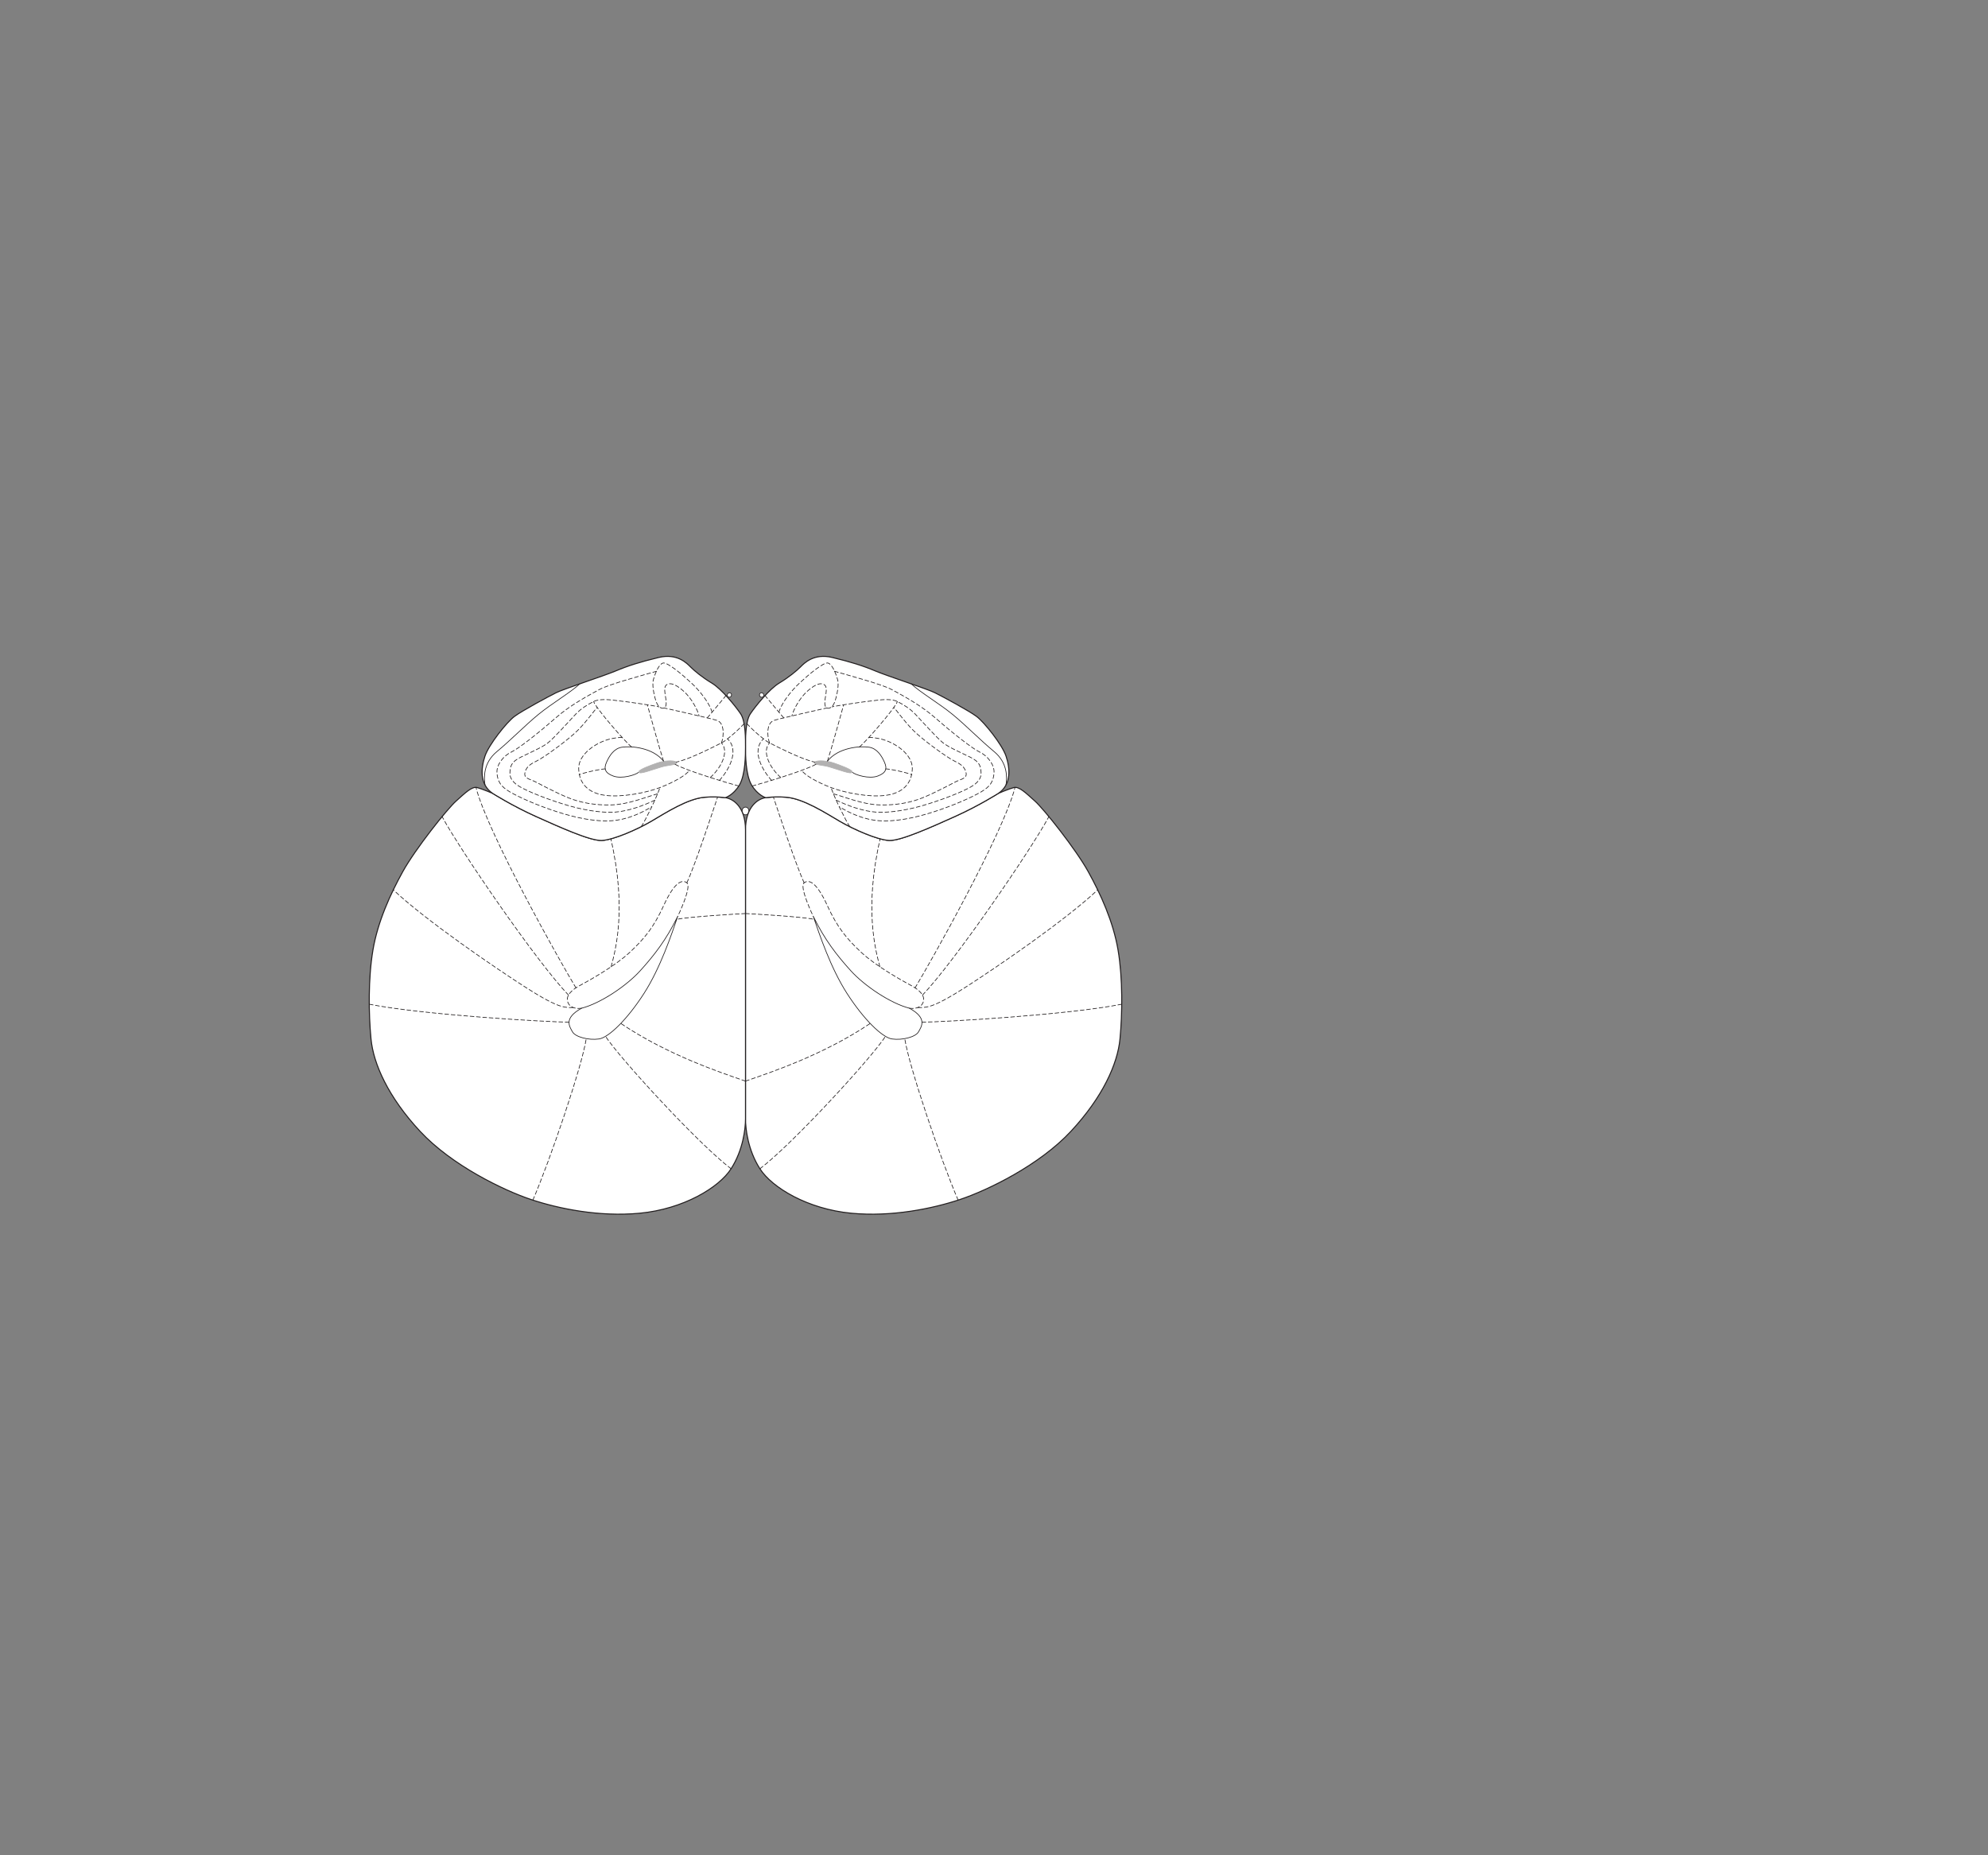 <?xml version="1.0" encoding="UTF-8" standalone="no"?>
<!-- Created with Inkscape (http://www.inkscape.org/) -->

<svg
   version="1.1"
   id="svg2"
   width="1440"
   height="1344"
   viewBox="0 0 1440 1344"
   xmlns="http://www.w3.org/2000/svg"
   xmlns:svg="http://www.w3.org/2000/svg">
  <rect x="0" y="0" width="1440" height="1344" fill="#808080" stroke="none"/>
  <defs
     id="defs6" />
  <g
     id="g10">
    <path
       d="m 542.462,587.492 c 0,-1.537 -1.101,-2.785 -2.462,-2.785 -1.36,0 -2.461,1.248 -2.461,2.785 0,1.539 1.101,2.785 2.461,2.785 1.361,0 2.462,-1.246 2.462,-2.785"
       style="fill:#ffffff;fill-opacity:1;fill-rule:nonzero;stroke:none;stroke-width:0.1"
       id="path616" />
    <path
       d="m 542.462,587.492 c 0,-1.537 -1.101,-2.785 -2.462,-2.785 -1.36,0 -2.461,1.248 -2.461,2.785 0,1.539 1.101,2.785 2.461,2.785 1.361,0 2.462,-1.246 2.462,-2.785 z"
       style="fill:none;stroke:#231f20;stroke-width:0.5;stroke-linecap:round;stroke-linejoin:round;stroke-miterlimit:4;stroke-dasharray:none;stroke-opacity:1"
       id="path618" />
    <path
       d="m 540,810.466 c 0,7.314 1.742,22.634 10.447,36.215 8.705,13.58 34.462,29.192 66.161,32.21 29.25,2.786 58.848,-3.309 78.696,-9.925 19.848,-6.615 57.455,-24.722 80.438,-49.446 22.982,-24.723 33.777,-48.75 35.517,-66.857 1.741,-18.107 2.09,-43.875 -1.392,-64.42 -3.483,-20.545 -12.535,-40.394 -21.589,-56.76 -9.054,-16.365 -32.036,-45.265 -38.652,-51.185 -6.617,-5.922 -11.492,-10.797 -15.322,-9.753 -3.83,1.045 -11.142,4.179 -11.142,4.179 0,0 -14.278,9.054 -31.34,16.715 -17.063,7.66 -39.348,17.759 -47.705,17.41 -8.358,-0.348 -25.769,-8.009 -35.867,-13.929 -10.098,-5.919 -26.487,-16.575 -39,-17.41 -5.223,-0.348 -9.053,-0.348 -14.624,0.348 -5.572,0.697 -14.626,6.616 -14.626,23.331 0,16.714 0,209.277 0,209.277"
       style="fill:#ffffff;fill-opacity:1;fill-rule:nonzero;stroke:none;stroke-width:0.1"
       id="path620" />
    <path
       d="m 540,810.466 c 0,7.314 1.742,22.634 10.447,36.215 8.705,13.58 34.462,29.192 66.161,32.21 29.25,2.786 58.848,-3.309 78.696,-9.925 19.848,-6.615 57.455,-24.722 80.438,-49.446 22.982,-24.723 33.777,-48.75 35.517,-66.857 1.741,-18.107 2.09,-43.875 -1.392,-64.42 -3.483,-20.545 -12.535,-40.394 -21.589,-56.76 -9.054,-16.365 -32.036,-45.265 -38.652,-51.185 -6.617,-5.922 -11.492,-10.797 -15.322,-9.753 -3.83,1.045 -11.142,4.179 -11.142,4.179 0,0 -14.278,9.054 -31.34,16.715 -17.063,7.66 -39.348,17.759 -47.705,17.41 -8.358,-0.348 -25.769,-8.009 -35.867,-13.929 -10.098,-5.919 -26.487,-16.575 -39,-17.41 -5.223,-0.348 -9.053,-0.348 -14.624,0.348 -5.572,0.697 -14.626,6.616 -14.626,23.331 0,16.714 0,209.277 0,209.277 z"
       style="fill:none;stroke:#231f20;stroke-width:0.75;stroke-linecap:round;stroke-linejoin:round;stroke-miterlimit:4;stroke-dasharray:none;stroke-opacity:1"
       id="path622" />
    <path
       d="m 723.162,574.724 c 0,0 -14.278,9.054 -31.34,16.715 -17.063,7.66 -39.348,17.759 -47.705,17.41 -8.358,-0.348 -25.769,-8.009 -35.867,-13.929 -10.098,-5.919 -26.487,-16.575 -39,-17.41 -5.223,-0.348 -9.053,-0.348 -14.624,0.348 0,0 -5.805,-1.747 -10.216,-9.169 C 540,561.268 540,546.397 540,541.295 c 0,-5.1 -0.231,-18.569 3.482,-24.14 3.714,-5.571 13.929,-18.108 20.894,-22.286 6.963,-4.179 12.535,-8.823 15.321,-11.608 2.786,-2.786 9.751,-10.216 23.215,-6.965 13.462,3.251 22.285,6.035 31.106,9.75 8.821,3.714 37.608,13.001 43.179,15.788 5.571,2.785 24.607,12.998 30.179,17.176 5.572,4.179 18.571,20.43 21.357,28.787 2.785,8.357 4.179,20.428 -5.571,26.927"
       style="fill:#ffffff;fill-opacity:1;fill-rule:nonzero;stroke:none;stroke-width:0.1"
       id="path624" />
    <path
       d="m 723.162,574.724 c 0,0 -14.278,9.054 -31.34,16.715 -17.063,7.66 -39.348,17.759 -47.705,17.41 -8.358,-0.348 -25.769,-8.009 -35.867,-13.929 -10.098,-5.919 -26.487,-16.575 -39,-17.41 -5.223,-0.348 -9.053,-0.348 -14.624,0.348 0,0 -5.805,-1.747 -10.216,-9.169 C 540,561.268 540,546.397 540,541.295 c 0,-5.1 -0.231,-18.569 3.482,-24.14 3.714,-5.571 13.929,-18.108 20.894,-22.286 6.963,-4.179 12.535,-8.823 15.321,-11.608 2.786,-2.786 9.751,-10.216 23.215,-6.965 13.462,3.251 22.285,6.035 31.106,9.75 8.821,3.714 37.608,13.001 43.179,15.788 5.571,2.785 24.607,12.998 30.179,17.176 5.572,4.179 18.571,20.43 21.357,28.787 2.785,8.357 4.179,20.428 -5.571,26.927 z"
       style="fill:none;stroke:#231f20;stroke-width:0.75;stroke-linecap:round;stroke-linejoin:round;stroke-miterlimit:4;stroke-dasharray:none;stroke-opacity:1"
       id="path626" />
    <path
       d="m 540,810.466 c 0,7.314 -1.741,22.634 -10.446,36.215 -8.706,13.58 -34.463,29.192 -66.161,32.21 -29.25,2.786 -58.849,-3.309 -78.696,-9.925 -19.849,-6.615 -57.456,-24.722 -80.439,-49.446 -22.981,-24.723 -33.776,-48.75 -35.517,-66.857 -1.741,-18.107 -2.089,-43.875 1.392,-64.42 3.483,-20.545 12.536,-40.394 21.59,-56.76 9.054,-16.365 32.035,-45.265 38.652,-51.185 6.616,-5.922 11.491,-10.797 15.321,-9.753 3.831,1.045 11.143,4.179 11.143,4.179 0,0 14.277,9.054 31.339,16.715 17.063,7.66 39.349,17.759 47.706,17.41 8.357,-0.348 25.768,-8.009 35.866,-13.929 10.098,-5.919 26.488,-16.575 39,-17.41 5.223,-0.348 9.054,-0.348 14.626,0.348 5.571,0.697 14.624,6.616 14.624,23.331 0,16.714 0,209.277 0,209.277"
       style="fill:#ffffff;fill-opacity:1;fill-rule:nonzero;stroke:none;stroke-width:0.1"
       id="path628" />
    <path
       d="m 540,810.466 c 0,7.314 -1.741,22.634 -10.446,36.215 -8.706,13.58 -34.463,29.192 -66.161,32.21 -29.25,2.786 -58.849,-3.309 -78.696,-9.925 -19.849,-6.615 -57.456,-24.722 -80.439,-49.446 -22.981,-24.723 -33.776,-48.75 -35.517,-66.857 -1.741,-18.107 -2.089,-43.875 1.392,-64.42 3.483,-20.545 12.536,-40.394 21.59,-56.76 9.054,-16.365 32.035,-45.265 38.652,-51.185 6.616,-5.922 11.491,-10.797 15.321,-9.753 3.831,1.045 11.143,4.179 11.143,4.179 0,0 14.277,9.054 31.339,16.715 17.063,7.66 39.349,17.759 47.706,17.41 8.357,-0.348 25.768,-8.009 35.866,-13.929 10.098,-5.919 26.488,-16.575 39,-17.41 5.223,-0.348 9.054,-0.348 14.626,0.348 5.571,0.697 14.624,6.616 14.624,23.331 0,16.714 0,209.277 0,209.277 z"
       style="fill:none;stroke:#231f20;stroke-width:0.75;stroke-linecap:round;stroke-linejoin:round;stroke-miterlimit:4;stroke-dasharray:none;stroke-opacity:1"
       id="path630" />
    <path
       d="m 356.839,574.724 c 0,0 14.277,9.054 31.339,16.715 17.063,7.66 39.349,17.759 47.706,17.41 8.357,-0.348 25.768,-8.009 35.866,-13.929 10.098,-5.919 26.488,-16.575 39,-17.41 5.223,-0.348 9.054,-0.348 14.626,0.348 0,0 5.803,-1.747 10.214,-9.169 4.41,-7.421 4.41,-22.292 4.41,-27.394 0,-5.1 0.231,-18.569 -3.482,-24.14 -3.714,-5.571 -13.929,-18.108 -20.892,-22.286 -6.965,-4.179 -12.537,-8.823 -15.323,-11.608 -2.785,-2.786 -9.751,-10.216 -23.214,-6.965 -13.463,3.251 -22.286,6.035 -31.107,9.75 -8.82,3.714 -37.607,13.001 -43.179,15.788 -5.571,2.785 -24.607,12.998 -30.178,17.176 -5.572,4.179 -18.572,20.43 -21.357,28.787 -2.786,8.357 -4.179,20.428 5.571,26.927"
       style="fill:#ffffff;fill-opacity:1;fill-rule:nonzero;stroke:none;stroke-width:0.1"
       id="path632" />
    <path
       d="m 356.839,574.724 c 0,0 14.277,9.054 31.339,16.715 17.063,7.66 39.349,17.759 47.706,17.41 8.357,-0.348 25.768,-8.009 35.866,-13.929 10.098,-5.919 26.488,-16.575 39,-17.41 5.223,-0.348 9.054,-0.348 14.626,0.348 0,0 5.803,-1.747 10.214,-9.169 4.41,-7.421 4.41,-22.292 4.41,-27.394 0,-5.1 0.231,-18.569 -3.482,-24.14 -3.714,-5.571 -13.929,-18.108 -20.892,-22.286 -6.965,-4.179 -12.537,-8.823 -15.323,-11.608 -2.785,-2.786 -9.751,-10.216 -23.214,-6.965 -13.463,3.251 -22.286,6.035 -31.107,9.75 -8.82,3.714 -37.607,13.001 -43.179,15.788 -5.571,2.785 -24.607,12.998 -30.178,17.176 -5.572,4.179 -18.572,20.43 -21.357,28.787 -2.786,8.357 -4.179,20.428 5.571,26.927 z"
       style="fill:none;stroke:#231f20;stroke-width:0.75;stroke-linecap:round;stroke-linejoin:round;stroke-miterlimit:4;stroke-dasharray:none;stroke-opacity:1"
       id="path634" />
    <path
       d="m 658.742,730.377 c -13.581,-3.482 -32.384,-16.018 -42.483,-27.161 -10.098,-11.142 -18.803,-22.286 -27.161,-39.348 4.528,13.231 12.536,37.259 24.375,55.714 11.84,18.456 25.42,32.037 32.733,33.081 7.312,1.045 17.062,-1.393 19.152,-5.223 2.089,-3.831 6.616,-9.75 -6.616,-17.063 z"
       style="fill:none;stroke:#231f20;stroke-width:0.5;stroke-linecap:butt;stroke-linejoin:round;stroke-miterlimit:4;stroke-dasharray:none;stroke-opacity:1"
       id="path636" />
    <path
       d="m 421.259,730.377 c 13.58,-3.482 32.384,-16.018 42.482,-27.161 10.098,-11.142 18.803,-22.286 27.161,-39.348 -4.526,13.231 -12.536,37.259 -24.375,55.714 -11.839,18.456 -25.42,32.037 -32.733,33.081 -7.312,1.045 -17.062,-1.393 -19.151,-5.223 -2.09,-3.831 -6.616,-9.75 6.616,-17.063 z"
       style="fill:none;stroke:#231f20;stroke-width:0.5;stroke-linecap:butt;stroke-linejoin:round;stroke-miterlimit:4;stroke-dasharray:none;stroke-opacity:1"
       id="path638" />
    <path
       d="m 728.706,568.623 c 0.723,-5.39 1.42,-15.836 -8.678,-24.194 -10.099,-8.356 -20.197,-18.803 -29.947,-26.812 -9.75,-8.009 -23.238,-15.887 -30.075,-22.22"
       style="fill:none;stroke:#231f20;stroke-width:0.5;stroke-linecap:butt;stroke-linejoin:round;stroke-miterlimit:4;stroke-dasharray:none;stroke-opacity:1"
       id="path640" />
    <path
       d="m 617.304,559.403 c 2.438,2.089 12.362,5.049 18.455,2.786 5.84,-2.169 7.125,-5.092 4.875,-10.099 -2.106,-4.687 -5.397,-9.924 -11.142,-10.795 -6.963,-1.052 -22.46,0.349 -30.121,10.099"
       style="fill:none;stroke:#231f20;stroke-width:0.5;stroke-linecap:butt;stroke-linejoin:round;stroke-miterlimit:4;stroke-dasharray:none;stroke-opacity:1"
       id="path642" />
    <path
       d="m 600.764,555.573 c 7.66,2.262 15.844,5.571 16.54,3.83 0.696,-1.741 -9.236,-5.21 -13.232,-6.616 -6.443,-2.264 -14.625,-2.089 -14.103,0 0.34,1.363 6.336,1.468 10.795,2.786"
       style="fill:#b2b1b1;fill-opacity:1;fill-rule:nonzero;stroke:none;stroke-width:0.1"
       id="path644" />
    <path
       d="m 600.764,555.573 c 7.66,2.262 15.844,5.571 16.54,3.83 0.696,-1.741 -9.236,-5.21 -13.232,-6.616 -6.443,-2.264 -14.625,-2.089 -14.103,0 0.34,1.363 6.336,1.468 10.795,2.786 z"
       style="fill:none;stroke:#b2b1b1;stroke-width:0.5;stroke-linecap:butt;stroke-linejoin:round;stroke-miterlimit:4;stroke-dasharray:none;stroke-opacity:1"
       id="path646" />
    <path
       d="m 351.294,568.623 c -0.723,-5.39 -1.419,-15.836 8.679,-24.194 10.099,-8.356 20.196,-18.803 29.946,-26.812 9.75,-8.009 23.239,-15.887 30.075,-22.22"
       style="fill:none;stroke:#231f20;stroke-width:0.5;stroke-linecap:butt;stroke-linejoin:round;stroke-miterlimit:4;stroke-dasharray:none;stroke-opacity:1"
       id="path648" />
    <path
       d="m 462.697,559.403 c -2.438,2.089 -12.363,5.049 -18.456,2.786 -5.839,-2.169 -7.124,-5.092 -4.875,-10.099 2.107,-4.687 5.397,-9.924 11.143,-10.795 6.963,-1.052 22.46,0.349 30.12,10.099"
       style="fill:none;stroke:#231f20;stroke-width:0.5;stroke-linecap:butt;stroke-linejoin:round;stroke-miterlimit:4;stroke-dasharray:none;stroke-opacity:1"
       id="path650" />
    <path
       d="m 479.237,555.573 c -7.661,2.262 -15.844,5.571 -16.54,3.83 -0.697,-1.741 9.235,-5.21 13.231,-6.616 6.443,-2.264 14.625,-2.089 14.104,0 -0.341,1.363 -6.336,1.468 -10.795,2.786"
       style="fill:#b2b1b1;fill-opacity:1;fill-rule:nonzero;stroke:none;stroke-width:0.1"
       id="path652" />
    <path
       d="m 479.237,555.573 c -7.661,2.262 -15.844,5.571 -16.54,3.83 -0.697,-1.741 9.235,-5.21 13.231,-6.616 6.443,-2.264 14.625,-2.089 14.104,0 -0.341,1.363 -6.336,1.468 -10.795,2.786 z"
       style="fill:none;stroke:#b2b1b1;stroke-width:0.5;stroke-linecap:butt;stroke-linejoin:round;stroke-miterlimit:4;stroke-dasharray:none;stroke-opacity:1"
       id="path654" />
    <path
       d="m 529.702,504.158 c 0.394,-0.818 0.096,-1.764 -0.628,-2.14 -0.706,-0.366 -1.606,-0.081 -2.045,0.661 -0.459,0.776 -0.26,1.787 0.488,2.229 0.774,0.459 1.769,0.108 2.185,-0.75"
       style="fill:#ffffff;fill-opacity:1;fill-rule:nonzero;stroke:none;stroke-width:0.1"
       id="path656" />
    <path
       d="m 529.702,504.158 c 0.394,-0.818 0.096,-1.764 -0.628,-2.14 -0.706,-0.366 -1.606,-0.081 -2.045,0.661 -0.459,0.776 -0.26,1.787 0.488,2.229 0.774,0.459 1.769,0.108 2.185,-0.75 z"
       style="fill:none;stroke:#231f20;stroke-width:0.5;stroke-linecap:round;stroke-linejoin:round;stroke-miterlimit:4;stroke-dasharray:none;stroke-opacity:1"
       id="path658" />
    <path
       d="m 550.298,504.158 c -0.394,-0.818 -0.096,-1.764 0.629,-2.14 0.705,-0.366 1.605,-0.081 2.044,0.661 0.46,0.776 0.26,1.787 -0.488,2.229 -0.773,0.459 -1.769,0.108 -2.185,-0.75"
       style="fill:#ffffff;fill-opacity:1;fill-rule:nonzero;stroke:none;stroke-width:0.1"
       id="path660" />
    <path
       d="m 550.298,504.158 c -0.394,-0.818 -0.096,-1.764 0.629,-2.14 0.705,-0.366 1.605,-0.081 2.044,0.661 0.46,0.776 0.26,1.787 -0.488,2.229 -0.773,0.459 -1.769,0.108 -2.185,-0.75 z"
       style="fill:none;stroke:#231f20;stroke-width:0.5;stroke-linecap:round;stroke-linejoin:round;stroke-miterlimit:4;stroke-dasharray:none;stroke-opacity:1"
       id="path662" />
    <path
       d="m 540,661.778 c 6.964,0.348 42.134,2.437 49.447,4.179"
       style="fill:none;stroke:#231f20;stroke-width:0.5;stroke-linecap:round;stroke-linejoin:round;stroke-miterlimit:4;stroke-dasharray:2.8, 1.8;stroke-dashoffset:0;stroke-opacity:1"
       id="path664" />
    <path
       d="m 582.483,639.493 c -5.92,-12.536 -19.865,-54.975 -22.294,-62.135"
       style="fill:none;stroke:#231f20;stroke-width:0.5;stroke-linecap:round;stroke-linejoin:round;stroke-miterlimit:4;stroke-dasharray:2.8, 1.8;stroke-dashoffset:0;stroke-opacity:1"
       id="path666" />
    <path
       d="m 637.328,700.338 c -2.961,-11.399 -11.599,-41.607 0.207,-92.664"
       style="fill:none;stroke:#231f20;stroke-width:0.5;stroke-linecap:round;stroke-linejoin:round;stroke-miterlimit:4;stroke-dasharray:2.8, 1.8;stroke-dashoffset:0;stroke-opacity:1"
       id="path668" />
    <path
       d="m 662.832,715.61 c 11.116,-18.314 64.049,-112.353 72.404,-145.19"
       style="fill:none;stroke:#231f20;stroke-width:0.5;stroke-linecap:round;stroke-linejoin:round;stroke-miterlimit:4;stroke-dasharray:2.8, 1.8;stroke-dashoffset:0;stroke-opacity:1"
       id="path670" />
    <path
       d="m 668.212,720.876 c 23.377,-24.507 78.483,-105.01 91.555,-129.295"
       style="fill:none;stroke:#231f20;stroke-width:0.5;stroke-linecap:round;stroke-linejoin:round;stroke-miterlimit:4;stroke-dasharray:2.8, 1.8;stroke-dashoffset:0;stroke-opacity:1"
       id="path672" />
    <path
       d="m 664.874,729.861 c 7.68,0.4 13.717,-1.457 34.145,-14.457 20.428,-13 72.845,-48.711 96.083,-70.783"
       style="fill:none;stroke:#231f20;stroke-width:0.5;stroke-linecap:round;stroke-linejoin:round;stroke-miterlimit:4;stroke-dasharray:2.8, 1.8;stroke-dashoffset:0;stroke-opacity:1"
       id="path674" />
    <path
       d="m 667.809,740.481 c 13.567,-0.006 105.015,-5.109 144.72,-13.004"
       style="fill:none;stroke:#231f20;stroke-width:0.5;stroke-linecap:round;stroke-linejoin:round;stroke-miterlimit:4;stroke-dasharray:2.8, 1.8;stroke-dashoffset:0;stroke-opacity:1"
       id="path676" />
    <path
       d="M 694.017,869.398 C 681.839,841.226 658.57,773.147 655.348,752.4"
       style="fill:none;stroke:#231f20;stroke-width:0.5;stroke-linecap:round;stroke-linejoin:round;stroke-miterlimit:4;stroke-dasharray:2.8, 1.8;stroke-dashoffset:0;stroke-opacity:1"
       id="path678" />
    <path
       d="m 550.447,846.681 c 23.215,-17.527 80.239,-79.608 90.959,-95.925"
       style="fill:none;stroke:#231f20;stroke-width:0.5;stroke-linecap:round;stroke-linejoin:round;stroke-miterlimit:4;stroke-dasharray:2.8, 1.8;stroke-dashoffset:0;stroke-opacity:1"
       id="path680" />
    <path
       d="m 540,783.19 c 18.804,-6.5 56.454,-19.031 90.326,-41.783"
       style="fill:none;stroke:#231f20;stroke-width:0.5;stroke-linecap:round;stroke-linejoin:round;stroke-miterlimit:4;stroke-dasharray:2.8, 1.8;stroke-dashoffset:0;stroke-opacity:1"
       id="path682" />
    <path
       d="m 604.42,486.278 c 8.357,2.437 34.473,9.401 41.438,13.232 6.964,3.83 20.544,10.794 32.035,20.893 11.491,10.098 26.465,21.937 31.688,24.375 5.223,2.437 10.795,8.705 10.447,14.973 -0.349,6.268 -2.786,10.098 -9.402,13.929 -6.617,3.83 -18.804,9.402 -33.777,14.277 -14.973,4.875 -28.554,7.312 -39.697,6.616 -11.143,-0.697 -21.129,-5.224 -29.139,-10.099"
       style="fill:none;stroke:#231f20;stroke-width:0.5;stroke-linecap:round;stroke-linejoin:round;stroke-miterlimit:4;stroke-dasharray:2.8, 1.8;stroke-dashoffset:0;stroke-opacity:1"
       id="path684" />
    <path
       d="m 605.679,579.66 c 8.01,3.83 18.938,7.948 28.688,8.645 9.75,0.696 23.678,-1.393 37.955,-5.92 14.277,-4.527 25.071,-9.053 30.642,-12.187 5.573,-3.134 8.01,-6.616 7.662,-10.795 -0.349,-4.179 -0.697,-7.313 -7.662,-10.795 -6.964,-3.482 -15.321,-6.964 -19.847,-10.446 -4.528,-3.483 -18.108,-18.804 -20.893,-21.589 -2.786,-2.786 -6.811,-5.67 -12.187,-8.358 -2.787,-1.392 -7.308,-1.784 -13.929,-1.045 -14.641,1.638 -29.113,3.967 -33.429,4.875"
       style="fill:none;stroke:#231f20;stroke-width:0.5;stroke-linecap:round;stroke-linejoin:round;stroke-miterlimit:4;stroke-dasharray:2.8, 1.8;stroke-dashoffset:0;stroke-opacity:1"
       id="path686" />
    <path
       d="m 603.723,575.073 c 8.706,2.437 21.241,7.66 33.081,8.009 11.839,0.348 22.285,-1.393 31.688,-5.224 9.401,-3.83 21.589,-10.446 24.375,-11.839 2.785,-1.393 7.66,-2.09 6.964,-5.92 -0.697,-3.831 -3.134,-6.267 -8.357,-8.705 -5.224,-2.437 -22.982,-15.321 -29.947,-22.286 -6.964,-6.964 -12.259,-14.973 -14,-16.366"
       style="fill:none;stroke:#231f20;stroke-width:0.5;stroke-linecap:round;stroke-linejoin:round;stroke-miterlimit:4;stroke-dasharray:2.8, 1.8;stroke-dashoffset:0;stroke-opacity:1"
       id="path688" />
    <path
       d="m 622.502,541.086 c 3.83,-2.786 25.54,-27.539 27.535,-32.871"
       style="fill:none;stroke:#231f20;stroke-width:0.5;stroke-linecap:round;stroke-linejoin:round;stroke-miterlimit:4;stroke-dasharray:2.8, 1.8;stroke-dashoffset:0;stroke-opacity:1"
       id="path690" />
    <path
       d="m 599.371,551.394 c 2.437,-7.312 10.705,-37.077 11.708,-40.823"
       style="fill:none;stroke:#231f20;stroke-width:0.5;stroke-linecap:round;stroke-linejoin:round;stroke-miterlimit:4;stroke-dasharray:2.8, 1.8;stroke-dashoffset:0;stroke-opacity:1"
       id="path692" />
    <path
       d="m 615.518,598.841 c -2.741,-3.921 -11.446,-21.679 -13.535,-28.296"
       style="fill:none;stroke:#231f20;stroke-width:0.5;stroke-linecap:round;stroke-linejoin:round;stroke-miterlimit:4;stroke-dasharray:2.8, 1.8;stroke-dashoffset:0;stroke-opacity:1"
       id="path694" />
    <path
       d="m 544.851,569.391 c 5.247,-1.283 38.502,-11.207 46.163,-15.733"
       style="fill:none;stroke:#231f20;stroke-width:0.5;stroke-linecap:round;stroke-linejoin:round;stroke-miterlimit:4;stroke-dasharray:2.8, 1.8;stroke-dashoffset:0;stroke-opacity:1"
       id="path696" />
    <path
       d="m 541.034,524.166 c 3.145,3.898 12.895,12.254 15.68,13.648 2.786,1.393 23.331,12.187 33.429,14.276"
       style="fill:none;stroke:#231f20;stroke-width:0.5;stroke-linecap:round;stroke-linejoin:round;stroke-miterlimit:4;stroke-dasharray:2.8, 1.8;stroke-dashoffset:0;stroke-opacity:1"
       id="path698" />
    <path
       d="m 565.545,563.28 c -8.482,-7.533 -13.692,-19.174 -8.127,-25.105"
       style="fill:none;stroke:#231f20;stroke-width:0.5;stroke-linecap:round;stroke-linejoin:round;stroke-miterlimit:4;stroke-dasharray:2.8, 1.8;stroke-dashoffset:0;stroke-opacity:1"
       id="path700" />
    <path
       d="M 558.916,565.343 C 552.188,558.01 544.062,543.788 553,535.229"
       style="fill:none;stroke:#231f20;stroke-width:0.5;stroke-linecap:round;stroke-linejoin:round;stroke-miterlimit:4;stroke-dasharray:2.8, 1.8;stroke-dashoffset:0;stroke-opacity:1"
       id="path702" />
    <path
       d="m 557.418,538.175 c -1.749,-4.54 -2.445,-14.638 3.475,-16.38 5.92,-1.741 36.313,-8.583 38.054,-8.93"
       style="fill:none;stroke:#231f20;stroke-width:0.5;stroke-linecap:round;stroke-linejoin:round;stroke-miterlimit:4;stroke-dasharray:2.8, 1.8;stroke-dashoffset:0;stroke-opacity:1"
       id="path704" />
    <path
       d="m 629.392,534.168 c 3.283,0.149 5.885,0.503 8.805,1.208 10.098,2.438 22.982,11.143 22.634,21.589 -0.348,10.447 -6.617,17.411 -18.804,19.153 -12.188,1.74 -29.946,-1.742 -40.044,-5.573 -10.099,-3.83 -19.433,-9.218 -21.208,-12.444"
       style="fill:none;stroke:#231f20;stroke-width:0.5;stroke-linecap:round;stroke-linejoin:round;stroke-miterlimit:4;stroke-dasharray:2.8, 1.8;stroke-dashoffset:0;stroke-opacity:1"
       id="path706" />
    <path
       d="M 457.5,541.086 C 453.668,538.3 431.958,513.547 429.964,508.215"
       style="fill:none;stroke:#231f20;stroke-width:0.5;stroke-linecap:round;stroke-linejoin:round;stroke-miterlimit:4;stroke-dasharray:2.8, 1.8;stroke-dashoffset:0;stroke-opacity:1"
       id="path708" />
    <path
       d="m 480.629,551.394 c -2.437,-7.312 -10.705,-37.077 -11.707,-40.823"
       style="fill:none;stroke:#231f20;stroke-width:0.5;stroke-linecap:round;stroke-linejoin:round;stroke-miterlimit:4;stroke-dasharray:2.8, 1.8;stroke-dashoffset:0;stroke-opacity:1"
       id="path710" />
    <path
       d="m 450.608,534.168 c -3.283,0.149 -5.884,0.503 -8.805,1.208 -10.097,2.438 -22.981,11.143 -22.634,21.589 0.349,10.447 6.617,17.411 18.804,19.153 12.188,1.74 29.946,-1.742 40.045,-5.573 10.098,-3.83 19.432,-9.218 21.207,-12.444"
       style="fill:none;stroke:#231f20;stroke-width:0.5;stroke-linecap:round;stroke-linejoin:round;stroke-miterlimit:4;stroke-dasharray:2.8, 1.8;stroke-dashoffset:0;stroke-opacity:1"
       id="path712" />
    <path
       d="m 641.507,557.013 c 2.957,-0.048 14.819,2.472 18.813,4.172"
       style="fill:none;stroke:#231f20;stroke-width:0.5;stroke-linecap:round;stroke-linejoin:round;stroke-miterlimit:4;stroke-dasharray:2.8, 1.8;stroke-dashoffset:0;stroke-opacity:1"
       id="path714" />
    <path
       d="m 564.237,515.965 c 1.741,-6.615 9.06,-15.769 15.111,-21.33 6.443,-5.92 17.411,-15.322 20.545,-14.277 3.134,1.045 5.92,8.357 6.965,12.536 1.044,4.179 -1.394,15.321 -3.482,18.107 -2.09,2.786 -5.572,3.134 -5.92,-1.044 -0.348,-4.179 2.786,-11.84 -0.348,-13.929 -3.135,-2.09 -8.01,0.696 -12.885,5.223 -4.875,4.527 -9.426,12.525 -10.633,17.406"
       style="fill:none;stroke:#231f20;stroke-width:0.5;stroke-linecap:round;stroke-linejoin:round;stroke-miterlimit:4;stroke-dasharray:2.8, 1.8;stroke-dashoffset:0;stroke-opacity:1"
       id="path716" />
    <path
       d="m 567.7,520.054 c 0,0 -10.878,-12.812 -13.542,-16.156"
       style="fill:none;stroke:#231f20;stroke-width:0.5;stroke-linecap:round;stroke-linejoin:round;stroke-miterlimit:4;stroke-dasharray:2.8, 1.8;stroke-dashoffset:0;stroke-opacity:1"
       id="path718" />
    <path
       d="m 540,661.778 c -6.964,0.348 -42.134,2.437 -49.447,4.179"
       style="fill:none;stroke:#231f20;stroke-width:0.5;stroke-linecap:round;stroke-linejoin:round;stroke-miterlimit:4;stroke-dasharray:2.8, 1.8;stroke-dashoffset:0;stroke-opacity:1"
       id="path720" />
    <path
       d="m 497.518,639.493 c 5.92,-12.536 19.864,-54.975 22.294,-62.135"
       style="fill:none;stroke:#231f20;stroke-width:0.5;stroke-linecap:round;stroke-linejoin:round;stroke-miterlimit:4;stroke-dasharray:2.8, 1.8;stroke-dashoffset:0;stroke-opacity:1"
       id="path722" />
    <path
       d="m 442.672,700.338 c 2.962,-11.399 11.599,-41.607 -0.206,-92.664"
       style="fill:none;stroke:#231f20;stroke-width:0.5;stroke-linecap:round;stroke-linejoin:round;stroke-miterlimit:4;stroke-dasharray:2.8, 1.8;stroke-dashoffset:0;stroke-opacity:1"
       id="path724" />
    <path
       d="M 417.168,715.61 C 406.053,697.296 353.119,603.257 344.764,570.42"
       style="fill:none;stroke:#231f20;stroke-width:0.5;stroke-linecap:round;stroke-linejoin:round;stroke-miterlimit:4;stroke-dasharray:2.8, 1.8;stroke-dashoffset:0;stroke-opacity:1"
       id="path726" />
    <path
       d="M 411.788,720.876 C 388.411,696.369 333.306,615.866 320.233,591.581"
       style="fill:none;stroke:#231f20;stroke-width:0.5;stroke-linecap:round;stroke-linejoin:round;stroke-miterlimit:4;stroke-dasharray:2.8, 1.8;stroke-dashoffset:0;stroke-opacity:1"
       id="path728" />
    <path
       d="m 415.126,729.861 c -7.68,0.4 -13.716,-1.457 -34.144,-14.457 -20.428,-13 -72.846,-48.711 -96.083,-70.783"
       style="fill:none;stroke:#231f20;stroke-width:0.5;stroke-linecap:round;stroke-linejoin:round;stroke-miterlimit:4;stroke-dasharray:2.8, 1.8;stroke-dashoffset:0;stroke-opacity:1"
       id="path730" />
    <path
       d="M 412.192,740.481 C 398.625,740.475 307.176,735.372 267.471,727.477"
       style="fill:none;stroke:#231f20;stroke-width:0.5;stroke-linecap:round;stroke-linejoin:round;stroke-miterlimit:4;stroke-dasharray:2.8, 1.8;stroke-dashoffset:0;stroke-opacity:1"
       id="path732" />
    <path
       d="M 385.983,869.398 C 398.161,841.226 421.43,773.147 424.653,752.4"
       style="fill:none;stroke:#231f20;stroke-width:0.5;stroke-linecap:round;stroke-linejoin:round;stroke-miterlimit:4;stroke-dasharray:2.8, 1.8;stroke-dashoffset:0;stroke-opacity:1"
       id="path734" />
    <path
       d="M 529.554,846.681 C 506.339,829.154 449.315,767.073 438.595,750.756"
       style="fill:none;stroke:#231f20;stroke-width:0.5;stroke-linecap:round;stroke-linejoin:round;stroke-miterlimit:4;stroke-dasharray:2.8, 1.8;stroke-dashoffset:0;stroke-opacity:1"
       id="path736" />
    <path
       d="m 540,783.19 c -18.803,-6.5 -56.453,-19.031 -90.325,-41.783"
       style="fill:none;stroke:#231f20;stroke-width:0.5;stroke-linecap:round;stroke-linejoin:round;stroke-miterlimit:4;stroke-dasharray:2.8, 1.8;stroke-dashoffset:0;stroke-opacity:1"
       id="path738" />
    <path
       d="m 475.581,486.278 c -8.358,2.437 -34.474,9.401 -41.438,13.232 -6.965,3.83 -20.545,10.794 -32.036,20.893 -11.491,10.098 -26.464,21.937 -31.688,24.375 -5.223,2.437 -10.794,8.705 -10.446,14.973 0.348,6.268 2.785,10.098 9.402,13.929 6.616,3.83 18.803,9.402 33.777,14.277 14.973,4.875 28.554,7.312 39.696,6.616 11.143,-0.697 21.13,-5.224 29.139,-10.099"
       style="fill:none;stroke:#231f20;stroke-width:0.5;stroke-linecap:round;stroke-linejoin:round;stroke-miterlimit:4;stroke-dasharray:2.8, 1.8;stroke-dashoffset:0;stroke-opacity:1"
       id="path740" />
    <path
       d="m 474.321,579.66 c -8.009,3.83 -18.937,7.948 -28.687,8.645 -9.75,0.696 -23.678,-1.393 -37.956,-5.92 -14.276,-4.527 -25.071,-9.053 -30.642,-12.187 -5.572,-3.134 -8.009,-6.616 -7.661,-10.795 0.348,-4.179 0.697,-7.313 7.661,-10.795 6.964,-3.482 15.321,-6.964 19.848,-10.446 4.527,-3.483 18.107,-18.804 20.893,-21.589 2.785,-2.786 6.81,-5.67 12.187,-8.358 2.786,-1.392 7.307,-1.784 13.929,-1.045 14.64,1.638 29.112,3.967 33.429,4.875"
       style="fill:none;stroke:#231f20;stroke-width:0.5;stroke-linecap:round;stroke-linejoin:miter;stroke-miterlimit:4;stroke-dasharray:2.8, 1.8;stroke-dashoffset:0;stroke-opacity:1"
       id="path742" />
    <path
       d="m 476.277,575.073 c -8.705,2.437 -21.241,7.66 -33.08,8.009 -11.84,0.348 -22.286,-1.393 -31.688,-5.224 -9.402,-3.83 -21.59,-10.446 -24.375,-11.839 -2.786,-1.393 -7.661,-2.09 -6.965,-5.92 0.697,-3.831 3.134,-6.267 8.358,-8.705 5.223,-2.437 22.982,-15.321 29.946,-22.286 6.964,-6.964 12.26,-14.973 14.001,-16.366"
       style="fill:none;stroke:#231f20;stroke-width:0.5;stroke-linecap:round;stroke-linejoin:round;stroke-miterlimit:4;stroke-dasharray:2.8, 1.8;stroke-dashoffset:0;stroke-opacity:1"
       id="path744" />
    <path
       d="m 464.483,598.841 c 2.74,-3.921 11.445,-21.679 13.535,-28.296"
       style="fill:none;stroke:#231f20;stroke-width:0.5;stroke-linecap:round;stroke-linejoin:round;stroke-miterlimit:4;stroke-dasharray:2.8, 1.8;stroke-dashoffset:0;stroke-opacity:1"
       id="path746" />
    <path
       d="m 535.15,569.391 c -5.248,-1.283 -38.503,-11.207 -46.163,-15.733"
       style="fill:none;stroke:#231f20;stroke-width:0.5;stroke-linecap:round;stroke-linejoin:round;stroke-miterlimit:4;stroke-dasharray:2.8, 1.8;stroke-dashoffset:0;stroke-opacity:1"
       id="path748" />
    <path
       d="m 538.966,524.166 c -3.144,3.898 -12.894,12.254 -15.68,13.648 -2.786,1.393 -23.33,12.187 -33.429,14.276"
       style="fill:none;stroke:#231f20;stroke-width:0.5;stroke-linecap:round;stroke-linejoin:round;stroke-miterlimit:4;stroke-dasharray:2.8, 1.8;stroke-dashoffset:0;stroke-opacity:1"
       id="path750" />
    <path
       d="m 514.456,563.28 c 8.482,-7.533 13.691,-19.174 8.127,-25.105"
       style="fill:none;stroke:#231f20;stroke-width:0.5;stroke-linecap:round;stroke-linejoin:round;stroke-miterlimit:4;stroke-dasharray:2.8, 1.8;stroke-dashoffset:0;stroke-opacity:1"
       id="path752" />
    <path
       d="m 521.084,565.343 c 6.729,-7.333 14.855,-21.555 5.916,-30.114"
       style="fill:none;stroke:#231f20;stroke-width:0.5;stroke-linecap:round;stroke-linejoin:round;stroke-miterlimit:4;stroke-dasharray:2.8, 1.8;stroke-dashoffset:0;stroke-opacity:1"
       id="path754" />
    <path
       d="m 522.583,538.175 c 1.748,-4.54 2.444,-14.638 -3.476,-16.38 -5.919,-1.741 -36.312,-8.583 -38.053,-8.93"
       style="fill:none;stroke:#231f20;stroke-width:0.5;stroke-linecap:round;stroke-linejoin:round;stroke-miterlimit:4;stroke-dasharray:2.8, 1.8;stroke-dashoffset:0;stroke-opacity:1"
       id="path756" />
    <path
       d="m 438.493,557.013 c -2.957,-0.048 -14.819,2.472 -18.812,4.172"
       style="fill:none;stroke:#231f20;stroke-width:0.5;stroke-linecap:round;stroke-linejoin:round;stroke-miterlimit:4;stroke-dasharray:2.8, 1.8;stroke-dashoffset:0;stroke-opacity:1"
       id="path758" />
    <path
       d="m 515.762,515.965 c -1.739,-6.615 -9.058,-15.769 -15.11,-21.33 -6.442,-5.92 -17.411,-15.322 -20.545,-14.277 -3.134,1.045 -5.919,8.357 -6.964,12.536 -1.045,4.179 1.393,15.321 3.483,18.107 2.088,2.786 5.571,3.134 5.918,-1.044 0.349,-4.179 -2.785,-11.84 0.349,-13.929 3.134,-2.09 8.009,0.696 12.884,5.223 4.875,4.527 9.427,12.525 10.633,17.406"
       style="fill:none;stroke:#231f20;stroke-width:0.5;stroke-linecap:round;stroke-linejoin:round;stroke-miterlimit:4;stroke-dasharray:2.8, 1.8;stroke-dashoffset:0;stroke-opacity:1"
       id="path760" />
    <path
       d="m 512.301,520.054 c 0,0 10.877,-12.812 13.543,-16.156"
       style="fill:none;stroke:#231f20;stroke-width:0.5;stroke-linecap:round;stroke-linejoin:round;stroke-miterlimit:4;stroke-dasharray:2.8, 1.8;stroke-dashoffset:0;stroke-opacity:1"
       id="path762" />
    <path
       d="m 658.742,730.377 c 0,0 7.312,1.393 9.75,-3.831 2.437,-5.222 -3.134,-9.75 -8.358,-12.535 -5.222,-2.786 -25.42,-13.929 -36.214,-24.027 -10.794,-10.099 -17.411,-18.108 -24.723,-34.125 -7.313,-16.019 -12.884,-19.152 -16.714,-16.366 -3.831,2.785 6.615,24.375 6.615,24.375"
       style="fill:none;stroke:#231f20;stroke-width:0.5;stroke-linecap:round;stroke-linejoin:round;stroke-miterlimit:4;stroke-dasharray:2.8, 1.8;stroke-dashoffset:0;stroke-opacity:1"
       id="path764" />
    <path
       d="m 421.259,730.377 c 0,0 -7.312,1.393 -9.75,-3.831 -2.437,-5.222 3.134,-9.75 8.357,-12.535 5.223,-2.786 25.42,-13.929 36.215,-24.027 10.795,-10.099 17.41,-18.108 24.722,-34.125 7.313,-16.019 12.885,-19.152 16.715,-16.366 3.83,2.785 -6.616,24.375 -6.616,24.375"
       style="fill:none;stroke:#231f20;stroke-width:0.5;stroke-linecap:round;stroke-linejoin:round;stroke-miterlimit:4;stroke-dasharray:2.8, 1.8;stroke-dashoffset:0;stroke-opacity:1"
       id="path766" />
  </g>
</svg>
